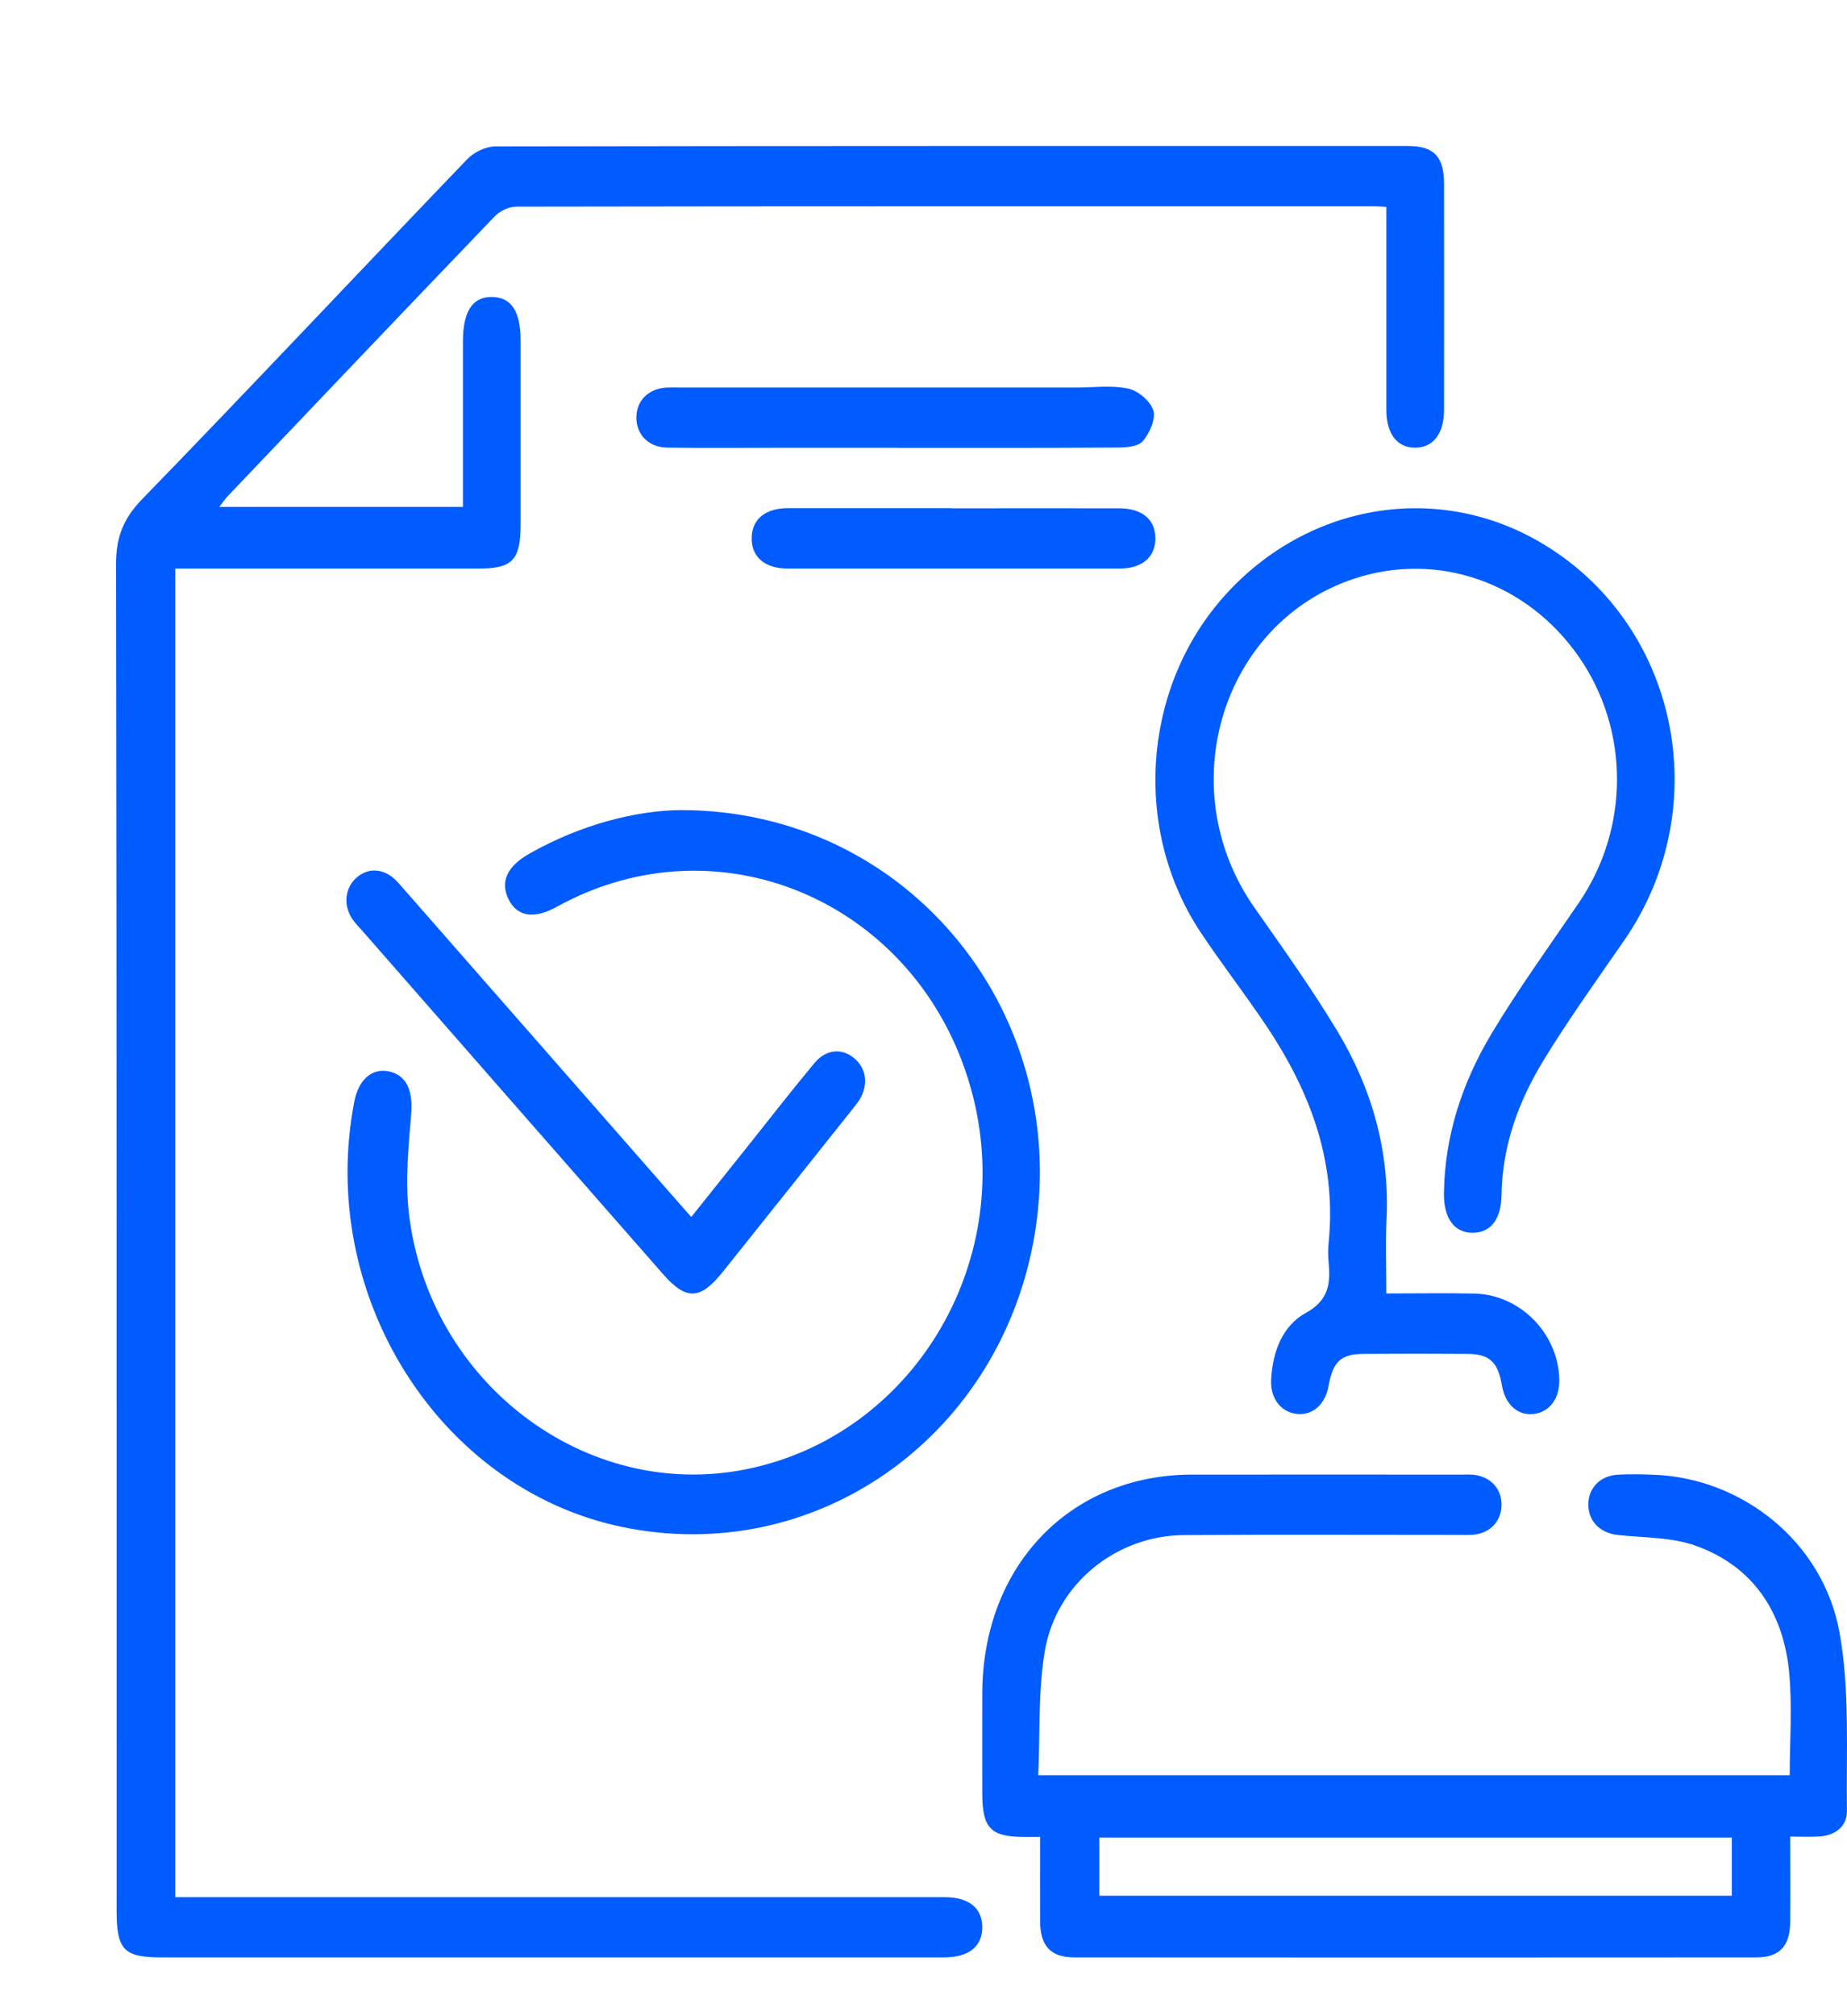 <svg width="22" height="24" viewBox="0 0 22 24" fill="none" xmlns="http://www.w3.org/2000/svg">
<g clip-path="url(#clip0_593_438)">
<path d="M2.088 22.581V6.768H5.701C6.107 6.768 6.201 6.666 6.201 6.235V4.056C6.201 3.707 6.092 3.54 5.863 3.535C5.628 3.531 5.514 3.705 5.514 4.067V6.034H2.612C2.653 5.981 2.682 5.936 2.72 5.898C3.776 4.789 4.832 3.68 5.892 2.576C5.954 2.512 6.061 2.46 6.149 2.46C9.557 2.454 12.965 2.456 16.374 2.456C16.409 2.456 16.445 2.459 16.513 2.463V4.88C16.513 5.163 16.641 5.329 16.855 5.329C17.069 5.329 17.199 5.165 17.2 4.882C17.201 3.983 17.201 3.086 17.2 2.187C17.2 1.864 17.079 1.738 16.771 1.738C13.148 1.738 9.524 1.736 5.901 1.743C5.787 1.743 5.648 1.81 5.566 1.894C4.272 3.241 2.993 4.604 1.692 5.943C1.466 6.176 1.381 6.399 1.382 6.723C1.391 12.061 1.389 17.4 1.389 22.738C1.389 23.212 1.474 23.3 1.926 23.3H11.25C11.54 23.298 11.7 23.17 11.7 22.941C11.7 22.712 11.54 22.583 11.25 22.583H2.088V22.581Z" fill="#005CFF"/>
<path d="M12.389 21.863C12.389 22.22 12.387 22.548 12.389 22.877C12.393 23.169 12.518 23.3 12.8 23.3C15.506 23.302 18.212 23.302 20.919 23.3C21.198 23.3 21.322 23.166 21.324 22.871C21.327 22.544 21.324 22.216 21.324 21.862C21.453 21.862 21.566 21.869 21.677 21.86C21.856 21.848 22.001 21.741 21.999 21.561C21.99 20.853 22.035 20.128 21.912 19.439C21.718 18.349 20.742 17.585 19.681 17.554C19.545 17.549 19.408 17.547 19.273 17.554C19.057 17.564 18.912 17.719 18.919 17.922C18.925 18.117 19.066 18.25 19.272 18.272C19.582 18.306 19.91 18.296 20.199 18.4C20.87 18.64 21.241 19.177 21.311 19.908C21.349 20.307 21.318 20.713 21.318 21.132H12.367C12.389 20.637 12.364 20.139 12.444 19.659C12.578 18.853 13.295 18.279 14.101 18.273C15.19 18.266 16.278 18.271 17.367 18.271C17.424 18.271 17.482 18.273 17.538 18.27C17.744 18.255 17.882 18.112 17.885 17.918C17.889 17.721 17.751 17.573 17.548 17.555C17.506 17.551 17.462 17.553 17.42 17.553C16.346 17.553 15.271 17.552 14.198 17.553C12.745 17.555 11.706 18.638 11.7 20.153C11.699 20.549 11.7 20.947 11.7 21.344C11.7 21.76 11.797 21.863 12.191 21.866H12.389L12.391 21.864L12.389 21.863ZM20.628 22.566H13.094V21.874H20.628V22.566Z" fill="#005CFF"/>
<path d="M16.513 15.395C16.513 15.09 16.501 14.807 16.515 14.526C16.556 13.704 16.34 12.953 15.926 12.268C15.621 11.763 15.278 11.283 14.939 10.8C13.951 9.386 14.546 7.417 16.125 6.89C17.122 6.558 18.193 6.931 18.809 7.823C19.412 8.694 19.41 9.857 18.809 10.742C18.457 11.259 18.088 11.767 17.766 12.304C17.421 12.88 17.207 13.514 17.199 14.208C17.196 14.505 17.326 14.677 17.545 14.675C17.758 14.672 17.881 14.511 17.885 14.224C17.893 13.637 18.09 13.106 18.384 12.624C18.683 12.134 19.02 11.666 19.346 11.194C20.453 9.592 19.982 7.394 18.325 6.443C17.076 5.725 15.519 6.011 14.547 7.136C13.602 8.23 13.497 9.89 14.303 11.101C14.532 11.444 14.783 11.773 15.017 12.113C15.569 12.91 15.927 13.772 15.826 14.787C15.817 14.868 15.818 14.953 15.826 15.034C15.85 15.29 15.819 15.483 15.554 15.628C15.277 15.78 15.157 16.09 15.141 16.422C15.129 16.65 15.261 16.814 15.454 16.831C15.637 16.848 15.785 16.716 15.823 16.504C15.877 16.204 15.97 16.117 16.249 16.116C16.657 16.113 17.065 16.113 17.474 16.116C17.741 16.117 17.841 16.21 17.89 16.491C17.928 16.718 18.079 16.854 18.269 16.831C18.461 16.808 18.581 16.642 18.573 16.413C18.556 15.867 18.103 15.409 17.559 15.398C17.217 15.391 16.876 15.397 16.514 15.397V15.395L16.513 15.395Z" fill="#005CFF"/>
<path d="M8.107 9.643C7.58 9.648 6.926 9.812 6.315 10.156C6.041 10.309 5.954 10.494 6.057 10.704C6.161 10.912 6.36 10.945 6.632 10.794C8.616 9.698 11.016 10.79 11.589 13.049C12.098 15.054 10.858 17.092 8.889 17.489C6.981 17.874 5.105 16.461 4.87 14.439C4.825 14.051 4.866 13.649 4.898 13.257C4.92 12.983 4.843 12.797 4.63 12.753C4.432 12.712 4.271 12.851 4.221 13.109C3.773 15.404 5.219 17.711 7.395 18.173C9.683 18.658 11.873 17.142 12.311 14.77C12.8 12.116 10.85 9.64 8.106 9.643H8.107Z" fill="#005CFF"/>
<path d="M8.232 14.485C8.119 14.355 8.022 14.247 7.927 14.138C6.887 12.952 5.847 11.766 4.808 10.581C4.774 10.542 4.741 10.503 4.704 10.467C4.555 10.331 4.375 10.328 4.238 10.455C4.106 10.578 4.088 10.782 4.199 10.943C4.233 10.991 4.273 11.034 4.313 11.077C5.506 12.44 6.701 13.803 7.896 15.165C8.174 15.482 8.34 15.476 8.609 15.14C9.123 14.497 9.636 13.854 10.149 13.209C10.176 13.174 10.204 13.141 10.229 13.104C10.346 12.926 10.325 12.727 10.18 12.601C10.033 12.474 9.842 12.486 9.703 12.652C9.43 12.979 9.169 13.316 8.903 13.649C8.688 13.918 8.472 14.189 8.235 14.485H8.232V14.485Z" fill="#005CFF"/>
<path d="M10.693 5.331C11.566 5.331 12.44 5.333 13.313 5.327C13.416 5.327 13.555 5.317 13.613 5.251C13.692 5.158 13.768 4.987 13.738 4.887C13.703 4.774 13.557 4.652 13.44 4.626C13.241 4.583 13.027 4.613 12.819 4.613H8.116C8.059 4.613 8.001 4.611 7.945 4.613C7.725 4.624 7.58 4.768 7.58 4.971C7.58 5.173 7.725 5.324 7.945 5.328C8.381 5.334 8.819 5.33 9.255 5.33H10.694L10.693 5.331V5.331Z" fill="#005CFF"/>
<path d="M11.336 6.049H9.382C9.113 6.049 8.953 6.185 8.953 6.409C8.953 6.632 9.111 6.767 9.382 6.768H13.334C13.604 6.768 13.762 6.632 13.762 6.409C13.762 6.185 13.604 6.051 13.333 6.051C12.667 6.049 12.002 6.051 11.335 6.051L11.336 6.049Z" fill="#005CFF"/>
</g>
<defs>
<clipPath id="clip0_593_438">
<rect width="22" height="23" fill="white" transform="matrix(-1 0 0 1 22 0.5)"/>
</clipPath>
</defs>
</svg>
